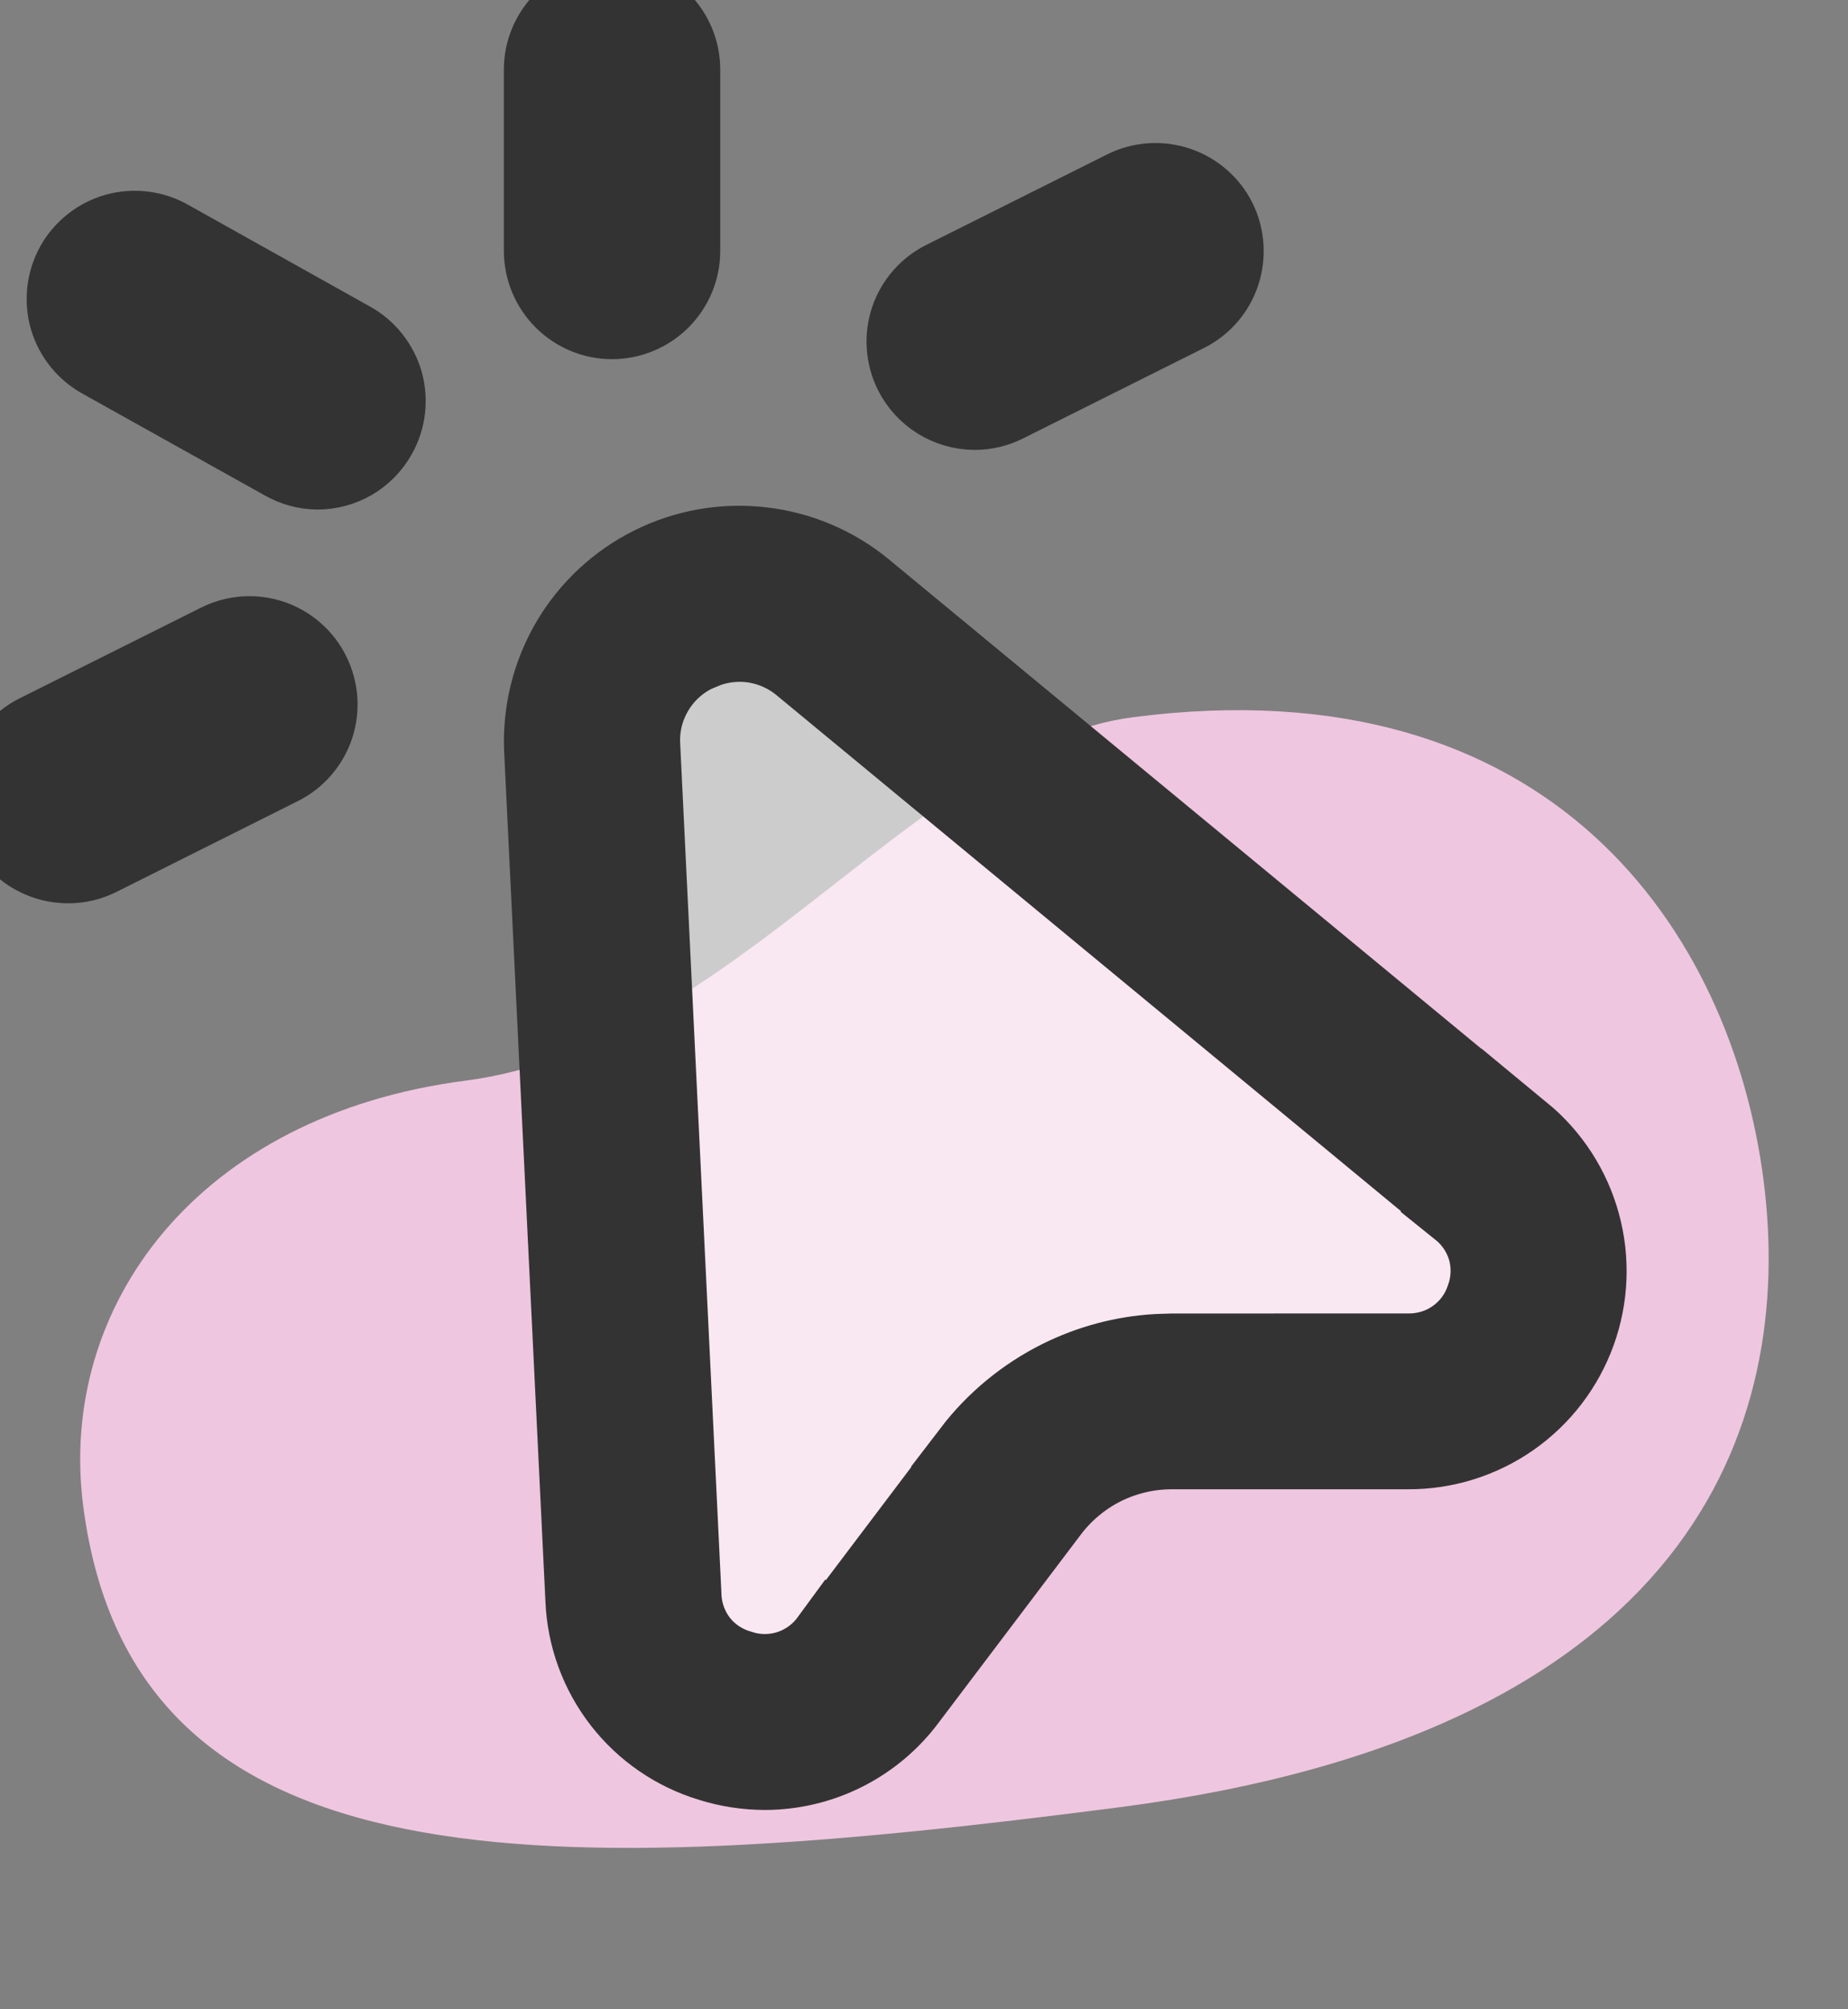 <svg width="23" height="25" viewBox="0 0 23 25" fill="none" xmlns="http://www.w3.org/2000/svg">
<rect x="0" y="0" width="23" height="25" fill="#808080" stroke="none"/>
<path d="M1.036 18.741C0.713 16.249 2.463 13.877 5.792 13.446C9.121 13.014 11.424 9.271 14.1 8.924C19.323 8.247 21.55 11.609 21.948 14.677C22.346 17.745 21.049 21.564 13.934 22.486C6.818 23.409 1.657 23.535 1.036 18.741Z" fill="#EFC6DF"/>
<path d="M8.119 7.047C8.54 6.837 9.013 6.755 9.479 6.809C9.946 6.862 10.388 7.05 10.75 7.35L18.939 14.112V14.107C19.292 14.398 19.546 14.791 19.666 15.231C19.787 15.672 19.768 16.139 19.613 16.568C19.458 16.998 19.174 17.369 18.8 17.631C18.425 17.893 17.979 18.032 17.523 18.03H14.581C14.286 18.03 13.994 18.099 13.729 18.23C13.465 18.362 13.235 18.553 13.056 18.788L11.282 21.134C11.078 21.408 10.812 21.631 10.506 21.785C10.2 21.939 9.863 22.019 9.521 22.02C9.293 22.019 9.067 21.985 8.85 21.917C8.413 21.786 8.028 21.522 7.748 21.162C7.468 20.802 7.307 20.363 7.288 19.907L6.774 9.329C6.754 8.859 6.87 8.393 7.108 7.988C7.347 7.583 7.698 7.256 8.119 7.047ZM3.044 7.92C3.155 7.912 3.267 7.926 3.372 7.961C3.478 7.996 3.575 8.052 3.659 8.125C3.743 8.198 3.812 8.287 3.861 8.387C3.961 8.587 3.978 8.82 3.907 9.032C3.836 9.245 3.683 9.421 3.482 9.521L1.226 10.65C1.108 10.709 0.979 10.74 0.848 10.739C0.657 10.739 0.471 10.675 0.321 10.557C0.172 10.438 0.066 10.273 0.022 10.088C-0.021 9.902 -0.001 9.707 0.08 9.534C0.161 9.362 0.297 9.221 0.468 9.136L2.725 8.008C2.824 7.958 2.933 7.928 3.044 7.92ZM1.789 2.881C1.901 2.896 2.008 2.932 2.105 2.989L4.362 4.251C4.46 4.305 4.546 4.378 4.615 4.466C4.684 4.553 4.736 4.653 4.767 4.761C4.797 4.868 4.805 4.98 4.792 5.091C4.779 5.202 4.744 5.309 4.689 5.406C4.616 5.538 4.509 5.647 4.379 5.724C4.249 5.8 4.1 5.84 3.949 5.84C3.805 5.838 3.663 5.799 3.538 5.727L1.282 4.468C1.183 4.415 1.095 4.343 1.023 4.256C0.952 4.169 0.898 4.068 0.866 3.96C0.834 3.852 0.825 3.739 0.837 3.627C0.849 3.515 0.884 3.406 0.938 3.308C0.993 3.209 1.068 3.123 1.156 3.054C1.245 2.984 1.346 2.933 1.455 2.903C1.564 2.874 1.677 2.866 1.789 2.881ZM14.01 2.365C14.21 2.267 14.442 2.253 14.653 2.324C14.865 2.396 15.04 2.547 15.14 2.747C15.239 2.947 15.255 3.179 15.185 3.391C15.116 3.603 14.965 3.779 14.766 3.88L12.509 5.008C12.392 5.067 12.262 5.098 12.131 5.098C11.974 5.097 11.82 5.053 11.687 4.971C11.553 4.888 11.444 4.769 11.374 4.629C11.274 4.428 11.257 4.195 11.328 3.982C11.399 3.77 11.552 3.594 11.753 3.494L14.01 2.365ZM7.617 0.02C7.842 0.02 8.057 0.109 8.216 0.268C8.375 0.426 8.464 0.642 8.464 0.866V3.123C8.464 3.347 8.374 3.562 8.216 3.721C8.057 3.879 7.842 3.969 7.617 3.969C7.393 3.969 7.178 3.879 7.02 3.721C6.861 3.562 6.772 3.347 6.771 3.123V0.866C6.771 0.642 6.861 0.426 7.02 0.268C7.178 0.109 7.393 0.02 7.617 0.02Z" fill="white" fill-opacity="0.6"/>
<path d="M8.119 7.047C8.54 6.837 9.013 6.755 9.479 6.809C9.946 6.862 10.388 7.05 10.75 7.35L18.939 14.112V14.107C19.292 14.398 19.546 14.791 19.666 15.231C19.787 15.672 19.768 16.139 19.613 16.568C19.458 16.998 19.174 17.369 18.8 17.631C18.425 17.893 17.979 18.032 17.523 18.03H14.581C14.286 18.03 13.994 18.099 13.729 18.23C13.465 18.362 13.235 18.553 13.056 18.788L11.282 21.134C11.078 21.408 10.812 21.631 10.506 21.785C10.2 21.939 9.863 22.019 9.521 22.02C9.293 22.019 9.067 21.985 8.85 21.917C8.413 21.786 8.028 21.522 7.748 21.162C7.468 20.802 7.307 20.363 7.288 19.907L6.774 9.329C6.754 8.859 6.87 8.393 7.108 7.988C7.347 7.583 7.698 7.256 8.119 7.047ZM3.044 7.92C3.155 7.912 3.267 7.926 3.372 7.961C3.478 7.996 3.575 8.052 3.659 8.125C3.743 8.198 3.812 8.287 3.861 8.387C3.961 8.587 3.978 8.82 3.907 9.032C3.836 9.245 3.683 9.421 3.482 9.521L1.226 10.65C1.108 10.709 0.979 10.74 0.848 10.739C0.657 10.739 0.471 10.675 0.321 10.557C0.172 10.438 0.066 10.273 0.022 10.088C-0.021 9.902 -0.001 9.707 0.08 9.534C0.161 9.362 0.297 9.221 0.468 9.136L2.725 8.008C2.824 7.958 2.933 7.928 3.044 7.92ZM1.789 2.881C1.901 2.896 2.008 2.932 2.105 2.989L4.362 4.251C4.46 4.305 4.546 4.378 4.615 4.466C4.684 4.553 4.736 4.653 4.767 4.761C4.797 4.868 4.805 4.98 4.792 5.091C4.779 5.202 4.744 5.309 4.689 5.406C4.616 5.538 4.509 5.647 4.379 5.724C4.249 5.8 4.1 5.84 3.949 5.84C3.805 5.838 3.663 5.799 3.538 5.727L1.282 4.468C1.183 4.415 1.095 4.343 1.023 4.256C0.952 4.169 0.898 4.068 0.866 3.96C0.834 3.852 0.825 3.739 0.837 3.627C0.849 3.515 0.884 3.406 0.938 3.308C0.993 3.209 1.068 3.123 1.156 3.054C1.245 2.984 1.346 2.933 1.455 2.903C1.564 2.874 1.677 2.866 1.789 2.881ZM14.01 2.365C14.21 2.267 14.442 2.253 14.653 2.324C14.865 2.396 15.04 2.547 15.14 2.747C15.239 2.947 15.255 3.179 15.185 3.391C15.116 3.603 14.965 3.779 14.766 3.88L12.509 5.008C12.392 5.067 12.262 5.098 12.131 5.098C11.974 5.097 11.82 5.053 11.687 4.971C11.553 4.888 11.444 4.769 11.374 4.629C11.274 4.428 11.257 4.195 11.328 3.982C11.399 3.77 11.552 3.594 11.753 3.494L14.01 2.365ZM7.617 0.02C7.842 0.02 8.057 0.109 8.216 0.268C8.375 0.426 8.464 0.642 8.464 0.866V3.123C8.464 3.347 8.374 3.562 8.216 3.721C8.057 3.879 7.842 3.969 7.617 3.969C7.393 3.969 7.178 3.879 7.02 3.721C6.861 3.562 6.772 3.347 6.771 3.123V0.866C6.771 0.642 6.861 0.426 7.02 0.268C7.178 0.109 7.393 0.02 7.617 0.02Z" stroke="#333333"/>
<path d="M8.342 7.494C8.676 7.328 9.051 7.262 9.422 7.305C9.793 7.347 10.144 7.496 10.432 7.734V7.735L18.621 14.497L18.681 14.546C18.922 14.765 19.098 15.048 19.185 15.363C19.278 15.704 19.263 16.066 19.143 16.398C19.022 16.731 18.802 17.018 18.513 17.221C18.223 17.423 17.878 17.531 17.524 17.53H14.58C14.208 17.531 13.84 17.618 13.507 17.783C13.173 17.949 12.883 18.189 12.657 18.485L12.656 18.486L10.884 20.832L10.882 20.835C10.724 21.047 10.518 21.219 10.281 21.338C10.045 21.457 9.784 21.518 9.52 21.519C9.343 21.518 9.168 21.492 8.999 21.439L8.993 21.438C8.656 21.336 8.359 21.133 8.143 20.855C7.927 20.576 7.803 20.238 7.788 19.887L7.787 19.883L7.274 9.305C7.258 8.932 7.35 8.563 7.539 8.242C7.729 7.921 8.008 7.661 8.342 7.494ZM9.34 7.991C9.159 7.971 8.977 7.992 8.806 8.05L8.649 8.115C8.433 8.22 8.253 8.387 8.132 8.594C8.011 8.8 7.953 9.036 7.966 9.274V9.275L8.479 19.84V19.841C8.484 20.056 8.558 20.265 8.69 20.436C8.817 20.598 8.991 20.715 9.187 20.775V20.777C9.191 20.779 9.196 20.779 9.2 20.78C9.205 20.782 9.21 20.785 9.215 20.786V20.784C9.413 20.846 9.625 20.847 9.823 20.784C10.027 20.719 10.204 20.591 10.33 20.419L10.331 20.42L12.104 18.074L12.102 18.073C12.393 17.692 12.769 17.383 13.198 17.169C13.575 16.982 13.984 16.873 14.402 16.849L14.582 16.843L17.523 16.842C17.734 16.845 17.942 16.783 18.116 16.661C18.289 16.541 18.418 16.369 18.488 16.171L18.49 16.172C18.492 16.168 18.492 16.164 18.493 16.16C18.494 16.157 18.496 16.155 18.497 16.152L18.495 16.151C18.564 15.957 18.573 15.746 18.518 15.547C18.461 15.345 18.343 15.168 18.18 15.037L18.181 15.036L9.99 8.27C9.805 8.115 9.579 8.018 9.34 7.991ZM3.079 8.419C3.125 8.416 3.171 8.421 3.214 8.436C3.257 8.45 3.297 8.473 3.331 8.503C3.365 8.533 3.394 8.569 3.414 8.609C3.455 8.691 3.462 8.787 3.433 8.874C3.411 8.939 3.37 8.996 3.316 9.038L3.259 9.074L1.002 10.203H1.001C0.954 10.227 0.901 10.239 0.849 10.239H0.847C0.769 10.239 0.693 10.213 0.632 10.165C0.571 10.117 0.528 10.049 0.51 9.973C0.492 9.897 0.499 9.817 0.532 9.746C0.557 9.693 0.595 9.647 0.642 9.613L0.691 9.583L2.948 8.454H2.949C2.99 8.434 3.034 8.422 3.079 8.419ZM1.724 3.377C1.769 3.383 1.813 3.398 1.853 3.421L1.861 3.426L4.118 4.688L4.12 4.688C4.16 4.711 4.195 4.741 4.224 4.776C4.252 4.812 4.273 4.853 4.285 4.896C4.298 4.94 4.301 4.987 4.296 5.032C4.29 5.078 4.276 5.121 4.254 5.161L4.253 5.163C4.223 5.217 4.179 5.262 4.126 5.293C4.073 5.324 4.013 5.339 3.952 5.339C3.895 5.338 3.839 5.323 3.79 5.295L3.782 5.29L1.525 4.031L1.516 4.025C1.475 4.004 1.439 3.975 1.41 3.939C1.381 3.904 1.359 3.862 1.346 3.818C1.333 3.774 1.329 3.727 1.334 3.682C1.339 3.636 1.354 3.591 1.376 3.551C1.398 3.511 1.429 3.476 1.465 3.447C1.501 3.419 1.543 3.398 1.587 3.386C1.631 3.374 1.678 3.371 1.724 3.377ZM14.229 2.814C14.312 2.774 14.407 2.769 14.493 2.798C14.579 2.827 14.651 2.889 14.691 2.971C14.732 3.052 14.739 3.148 14.711 3.234C14.683 3.32 14.622 3.391 14.542 3.433L12.285 4.561L12.284 4.562C12.237 4.585 12.185 4.598 12.133 4.598H12.132C12.067 4.598 12.004 4.579 11.949 4.545C11.922 4.528 11.896 4.508 11.875 4.484L11.821 4.405C11.78 4.323 11.774 4.229 11.803 4.142C11.825 4.076 11.865 4.019 11.919 3.978L11.977 3.941L14.229 2.814ZM7.617 0.52C7.709 0.52 7.797 0.556 7.862 0.621C7.927 0.686 7.964 0.774 7.964 0.866V3.123C7.964 3.215 7.927 3.302 7.862 3.367C7.797 3.432 7.709 3.469 7.617 3.469C7.526 3.469 7.438 3.432 7.373 3.367C7.308 3.302 7.272 3.215 7.271 3.123V0.866C7.271 0.774 7.308 0.686 7.373 0.621C7.438 0.556 7.526 0.52 7.617 0.52Z" fill="black" stroke="#333333"/>
</svg>
